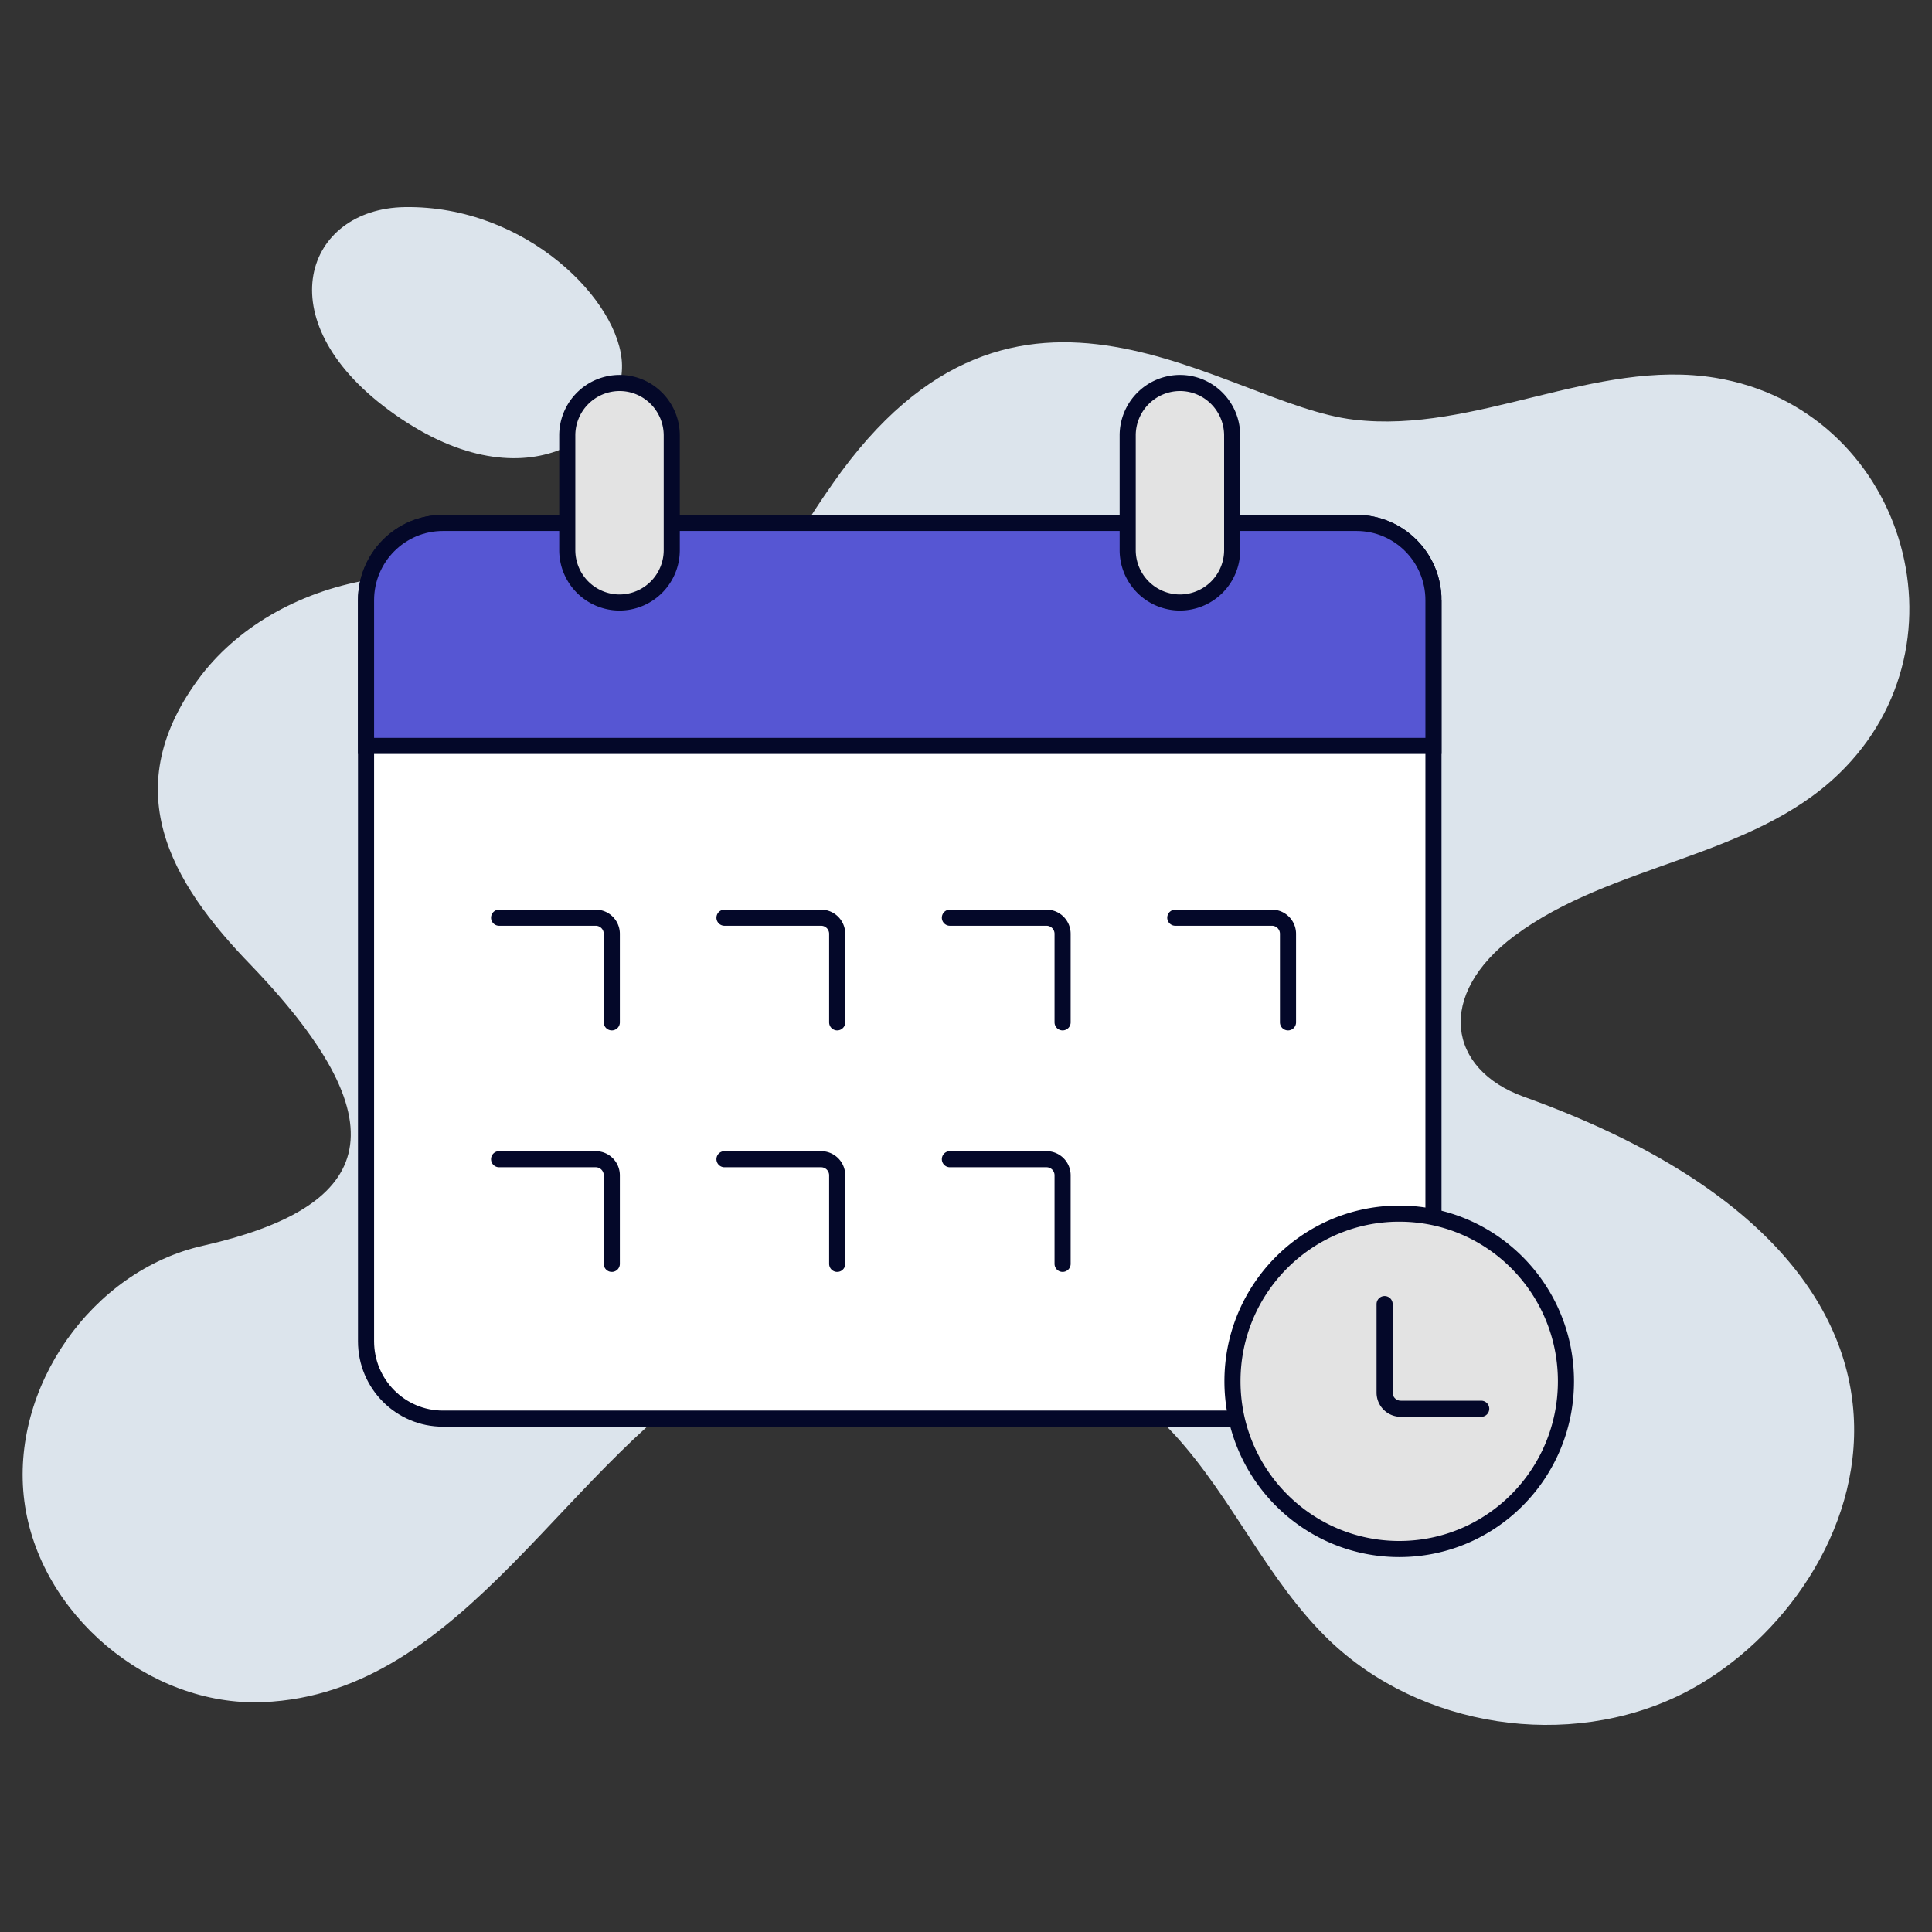 <svg xmlns="http://www.w3.org/2000/svg" width="120" height="120" fill="none">
  <rect width="100%" height="100%" fill="#333333" stroke="none"/>
  <path fill="#DCE4EC" d="M104.502 105.204c-7.078 3.528-16.3 2.121-21.97-3.355-3.832-3.702-5.975-8.81-9.568-12.728-6.732-7.338-18.616-9.286-27.339-4.503-10.329 5.684-16.637 20.614-29.308 21.105-7.078.281-13.897-5.476-14.806-12.49-.909-7.034 4.2-14.329 11.126-15.866 10.194-2.32 12.834-7.128 2.966-17.403-5.048-5.202-8.433-11.015-3.096-18.03 4.875-6.301 15.587-8.637 24.741-3.031 15.157 9.321 2.303 8.419 14.482-8.875 11.48-16.459 24.334-4.869 32.382-3.96 7.532.887 14.957-3.832 22.446-2.599 11.598 1.918 16.141 16.4 7.662 24.59-5.433 5.26-14.112 5.563-20.152 10.065-4.906 3.667-4.156 8.299.585 10 30.141 10.822 21.267 31.335 9.849 37.08ZM25.13 12.865c-6.135.1-8.642 6.948-.992 12.599 8.362 6.176 14.57 1.578 14.496-2.787-.066-3.923-5.921-9.937-13.504-9.812Z"/>
  <path fill="#fff" stroke="#040829" d="M89.035 37.283V83.31c0 2.656-2.14 4.804-4.775 4.804H27.51c-2.634 0-4.775-2.148-4.775-4.804V37.283c0-2.655 2.14-4.803 4.775-4.803H84.26c2.635 0 4.775 2.148 4.775 4.803Z"/>
  <path fill="#5656D3" stroke="#040829" d="M89.035 37.283v9.046h-66.3v-9.046c0-2.656 2.14-4.803 4.774-4.803H84.26c2.635 0 4.775 2.148 4.775 4.803Z"/>
  <path fill="#E3E3E3" stroke="#040829" d="M97.264 85.793c0 5.76-4.638 10.419-10.353 10.419-5.716 0-10.36-4.659-10.36-10.42 0-5.753 4.643-10.412 10.36-10.412 5.716 0 10.353 4.658 10.353 10.413ZM41.724 27.053v7.105a3.255 3.255 0 0 1-3.245 3.265 3.255 3.255 0 0 1-3.245-3.265v-7.105a3.255 3.255 0 0 1 3.245-3.265c1.79 0 3.245 1.46 3.245 3.265ZM76.532 27.053v7.105a3.255 3.255 0 0 1-3.244 3.265 3.255 3.255 0 0 1-3.245-3.265v-7.105a3.255 3.255 0 0 1 3.245-3.265c1.789 0 3.244 1.46 3.244 3.265Z"/>
  <path stroke="#040829" stroke-linecap="round" d="M31 57h6a1 1 0 0 1 1 1v5.5M45 57h6a1 1 0 0 1 1 1v5.5M59 57h6a1 1 0 0 1 1 1v5.5M73 57h6a1 1 0 0 1 1 1v5.5M31 72h6a1 1 0 0 1 1 1v5.5M45 72h6a1 1 0 0 1 1 1v5.5M59 72h6a1 1 0 0 1 1 1v5.5M92 87.5h-5a1 1 0 0 1-1-1V81"/>
</svg>
